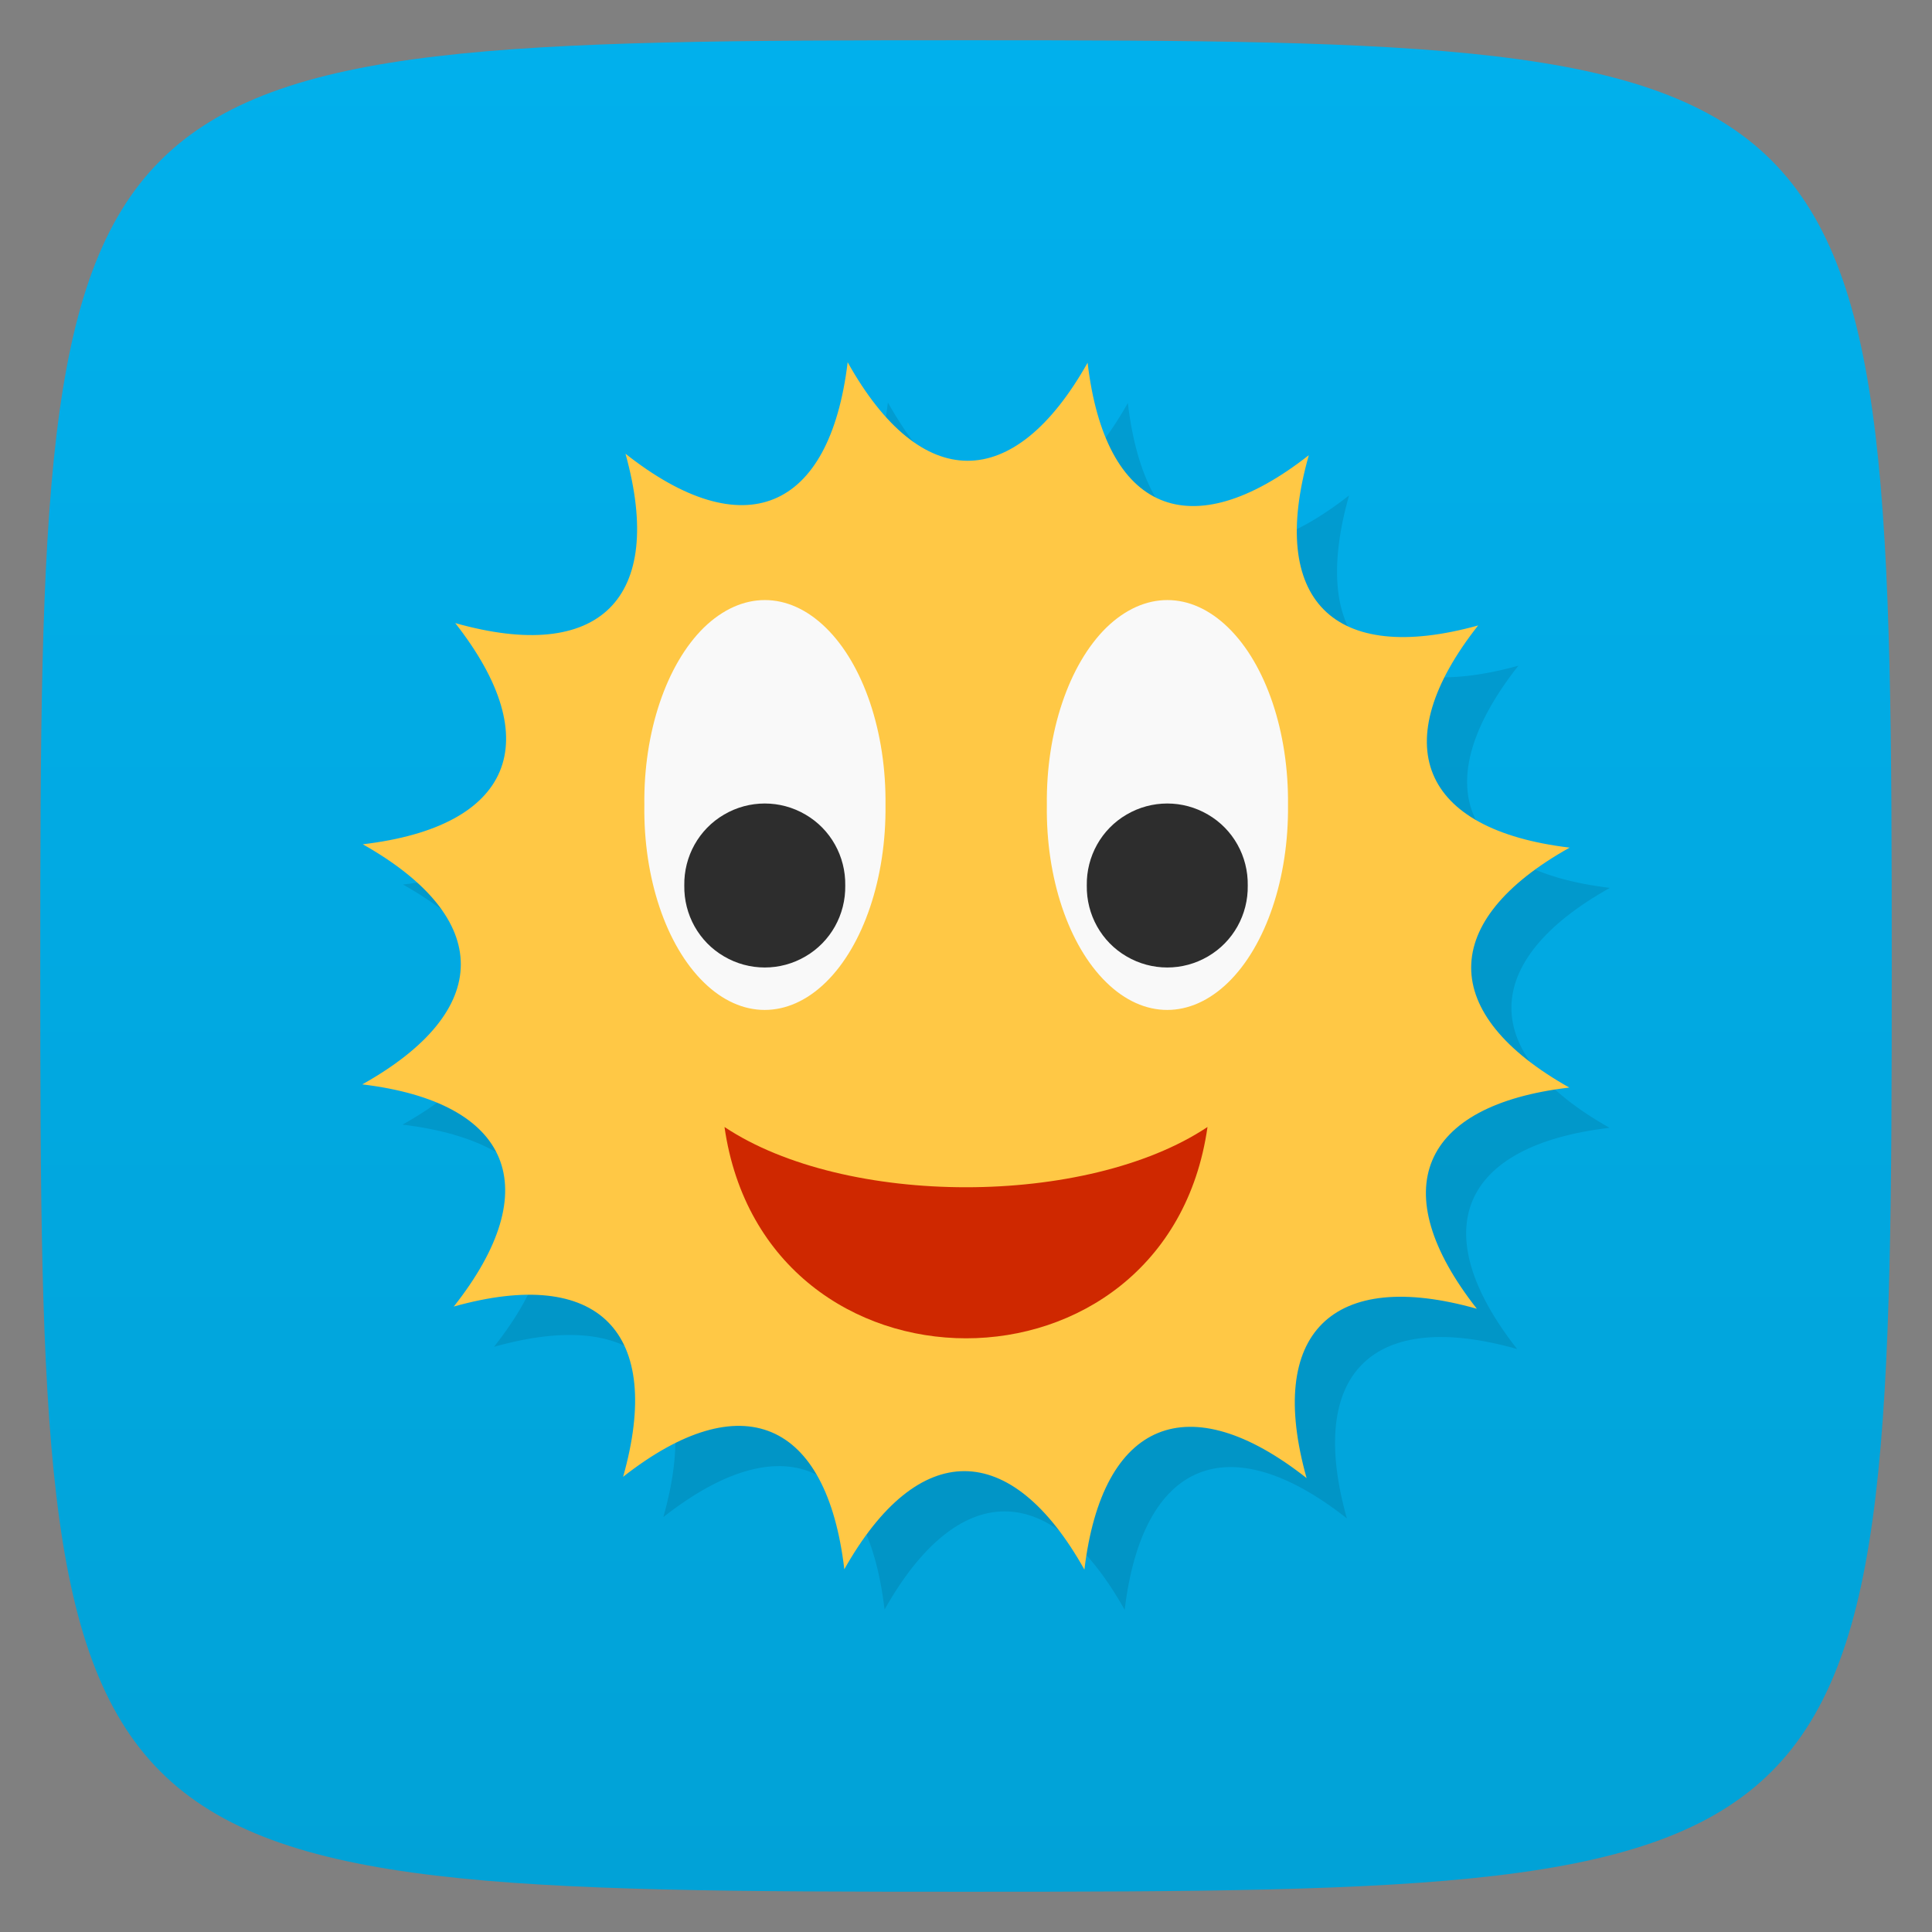 <svg xmlns="http://www.w3.org/2000/svg" viewBox="0 0 48 48">
 <rect x="0" y="0" width="48" height="48" fill="#808080" stroke="none"/>
 <defs>
  <linearGradient id="linearGradient3764" x1="1" x2="47" gradientUnits="userSpaceOnUse" gradientTransform="matrix(0,-1,1,0,-1.5e-6,48)">
   <stop style="stop-color:#01a2d7;stop-opacity:1"/>
   <stop offset="1" style="stop-color:#01b0ec;stop-opacity:1"/>
  </linearGradient>
 </defs>
 <g>
  
  
  
 </g>
 <g>
  <path d="m 47,24 C 47,46.703 46.703,47 24,47 1.297,47 1,46.703 1,24 1,1.297 1.297,1 24,1 46.703,1 47,1.297 47,24 z" style="fill:url(#linearGradient3764);fill-opacity:1"/>
 </g>
 <g>
  <g>
   <g transform="translate(1,1)">
    <g style="opacity:0.1">
     <!-- color: #01b0ec -->
     <g>
      <path d="m 21.06 9 c -0.449 3.715 -2.59 4.586 -5.52 2.273 c 1 3.602 -0.641 5.223 -4.23 4.207 c 2.305 2.941 1.41 5.059 -2.297 5.496 c 3.254 1.836 3.246 4.141 -0.012 5.965 c 3.715 0.449 4.586 2.59 2.273 5.52 c 3.602 -1.012 5.223 0.637 4.207 4.23 c 2.941 -2.309 5.059 -1.41 5.496 2.297 c 1.836 -3.258 4.141 -3.246 5.965 0.008 c 0.445 -3.711 2.59 -4.582 5.52 -2.273 c -1.01 -3.602 0.637 -5.223 4.23 -4.207 c -2.309 -2.941 -1.41 -5.059 2.297 -5.496 c -3.258 -1.832 -3.246 -4.141 0.008 -5.961 c -3.711 -0.445 -4.582 -2.59 -2.273 -5.52 c -3.602 1 -5.223 -0.641 -4.207 -4.23 c -2.941 2.305 -5.059 1.41 -5.496 -2.297 c -1.832 3.254 -4.141 3.246 -5.961 -0.012 m 0 0" style="fill:#000;fill-opacity:1;stroke:none;fill-rule:nonzero"/>
     </g>
    </g>
   </g>
  </g>
 </g>
 <g>
  <g>
   <!-- color: #01b0ec -->
   <g>
    <path d="m 21.06,9 c -0.449,3.715 -2.59,4.586 -5.52,2.273 1,3.602 -0.641,5.223 -4.23,4.207 2.305,2.941 1.41,5.059 -2.297,5.496 3.254,1.836 3.246,4.141 -0.012,5.965 3.715,0.449 4.586,2.59 2.273,5.52 3.602,-1.012 5.223,0.637 4.207,4.23 2.941,-2.309 5.059,-1.41 5.496,2.297 1.836,-3.258 4.141,-3.246 5.965,0.008 0.445,-3.711 2.59,-4.582 5.52,-2.273 -1.01,-3.602 0.637,-5.223 4.23,-4.207 -2.309,-2.941 -1.41,-5.059 2.297,-5.496 -3.258,-1.832 -3.246,-4.141 0.008,-5.961 -3.711,-0.445 -4.582,-2.59 -2.273,-5.52 -3.602,1 -5.223,-0.641 -4.207,-4.23 -2.941,2.305 -5.059,1.41 -5.496,-2.297 C 25.189,12.266 22.88,12.258 21.06,9 m 0,0" style="fill:#ffc845;fill-opacity:1;stroke:none;fill-rule:nonzero"/>
    <path d="m 32,20 c 0.02,1.809 -0.547,3.492 -1.484,4.406 -0.938,0.914 -2.098,0.914 -3.03,0 -0.938,-0.914 -1.504,-2.598 -1.477,-4.406 -0.023,-1.809 0.547,-3.492 1.477,-4.406 0.941,-0.914 2.094,-0.914 3.03,0 C 31.454,16.508 32.02,18.192 32,20 m 0,0" style="fill:#f9f9f9;fill-opacity:1;stroke:none;fill-rule:nonzero"/>
    <path d="m 22,20 c 0.02,1.809 -0.547,3.492 -1.484,4.406 -0.938,0.914 -2.098,0.914 -3.03,0 -0.938,-0.914 -1.504,-2.598 -1.477,-4.406 -0.023,-1.809 0.547,-3.492 1.477,-4.406 0.941,-0.914 2.094,-0.914 3.03,0 C 21.454,16.508 22.02,18.192 22,20 m 0,0" style="fill:#f9f9f9;fill-opacity:1;stroke:none;fill-rule:nonzero"/>
    <path d="m 31 22 c 0.012 0.723 -0.363 1.398 -0.988 1.762 -0.625 0.367 -1.398 0.367 -2.023 0 -0.625 -0.363 -1 -1.039 -0.988 -1.762 -0.012 -0.723 0.363 -1.398 0.988 -1.762 0.625 -0.367 1.398 -0.367 2.023 0 0.625 0.363 1 1.039 0.988 1.762 m 0 0" style="fill:#2d2d2d;fill-opacity:1;stroke:none;fill-rule:nonzero"/>
    <path d="m 21 22 c 0.012 0.723 -0.363 1.398 -0.988 1.762 -0.625 0.367 -1.398 0.367 -2.023 0 -0.625 -0.363 -1 -1.039 -0.988 -1.762 -0.012 -0.723 0.363 -1.398 0.988 -1.762 0.625 -0.367 1.398 -0.367 2.023 0 0.625 0.363 1 1.039 0.988 1.762 m 0 0" style="fill:#2d2d2d;fill-opacity:1;stroke:none;fill-rule:nonzero"/>
    <path d="m 18 28 c 3 1.996 9 1.996 12 0 -0.996 7 -10.996 7 -12 0 m 0 0" style="fill:#cf2800;fill-opacity:1;stroke:none;fill-rule:nonzero"/>
   </g>
  </g>
 </g>
 <g>
  
 </g>
</svg>
